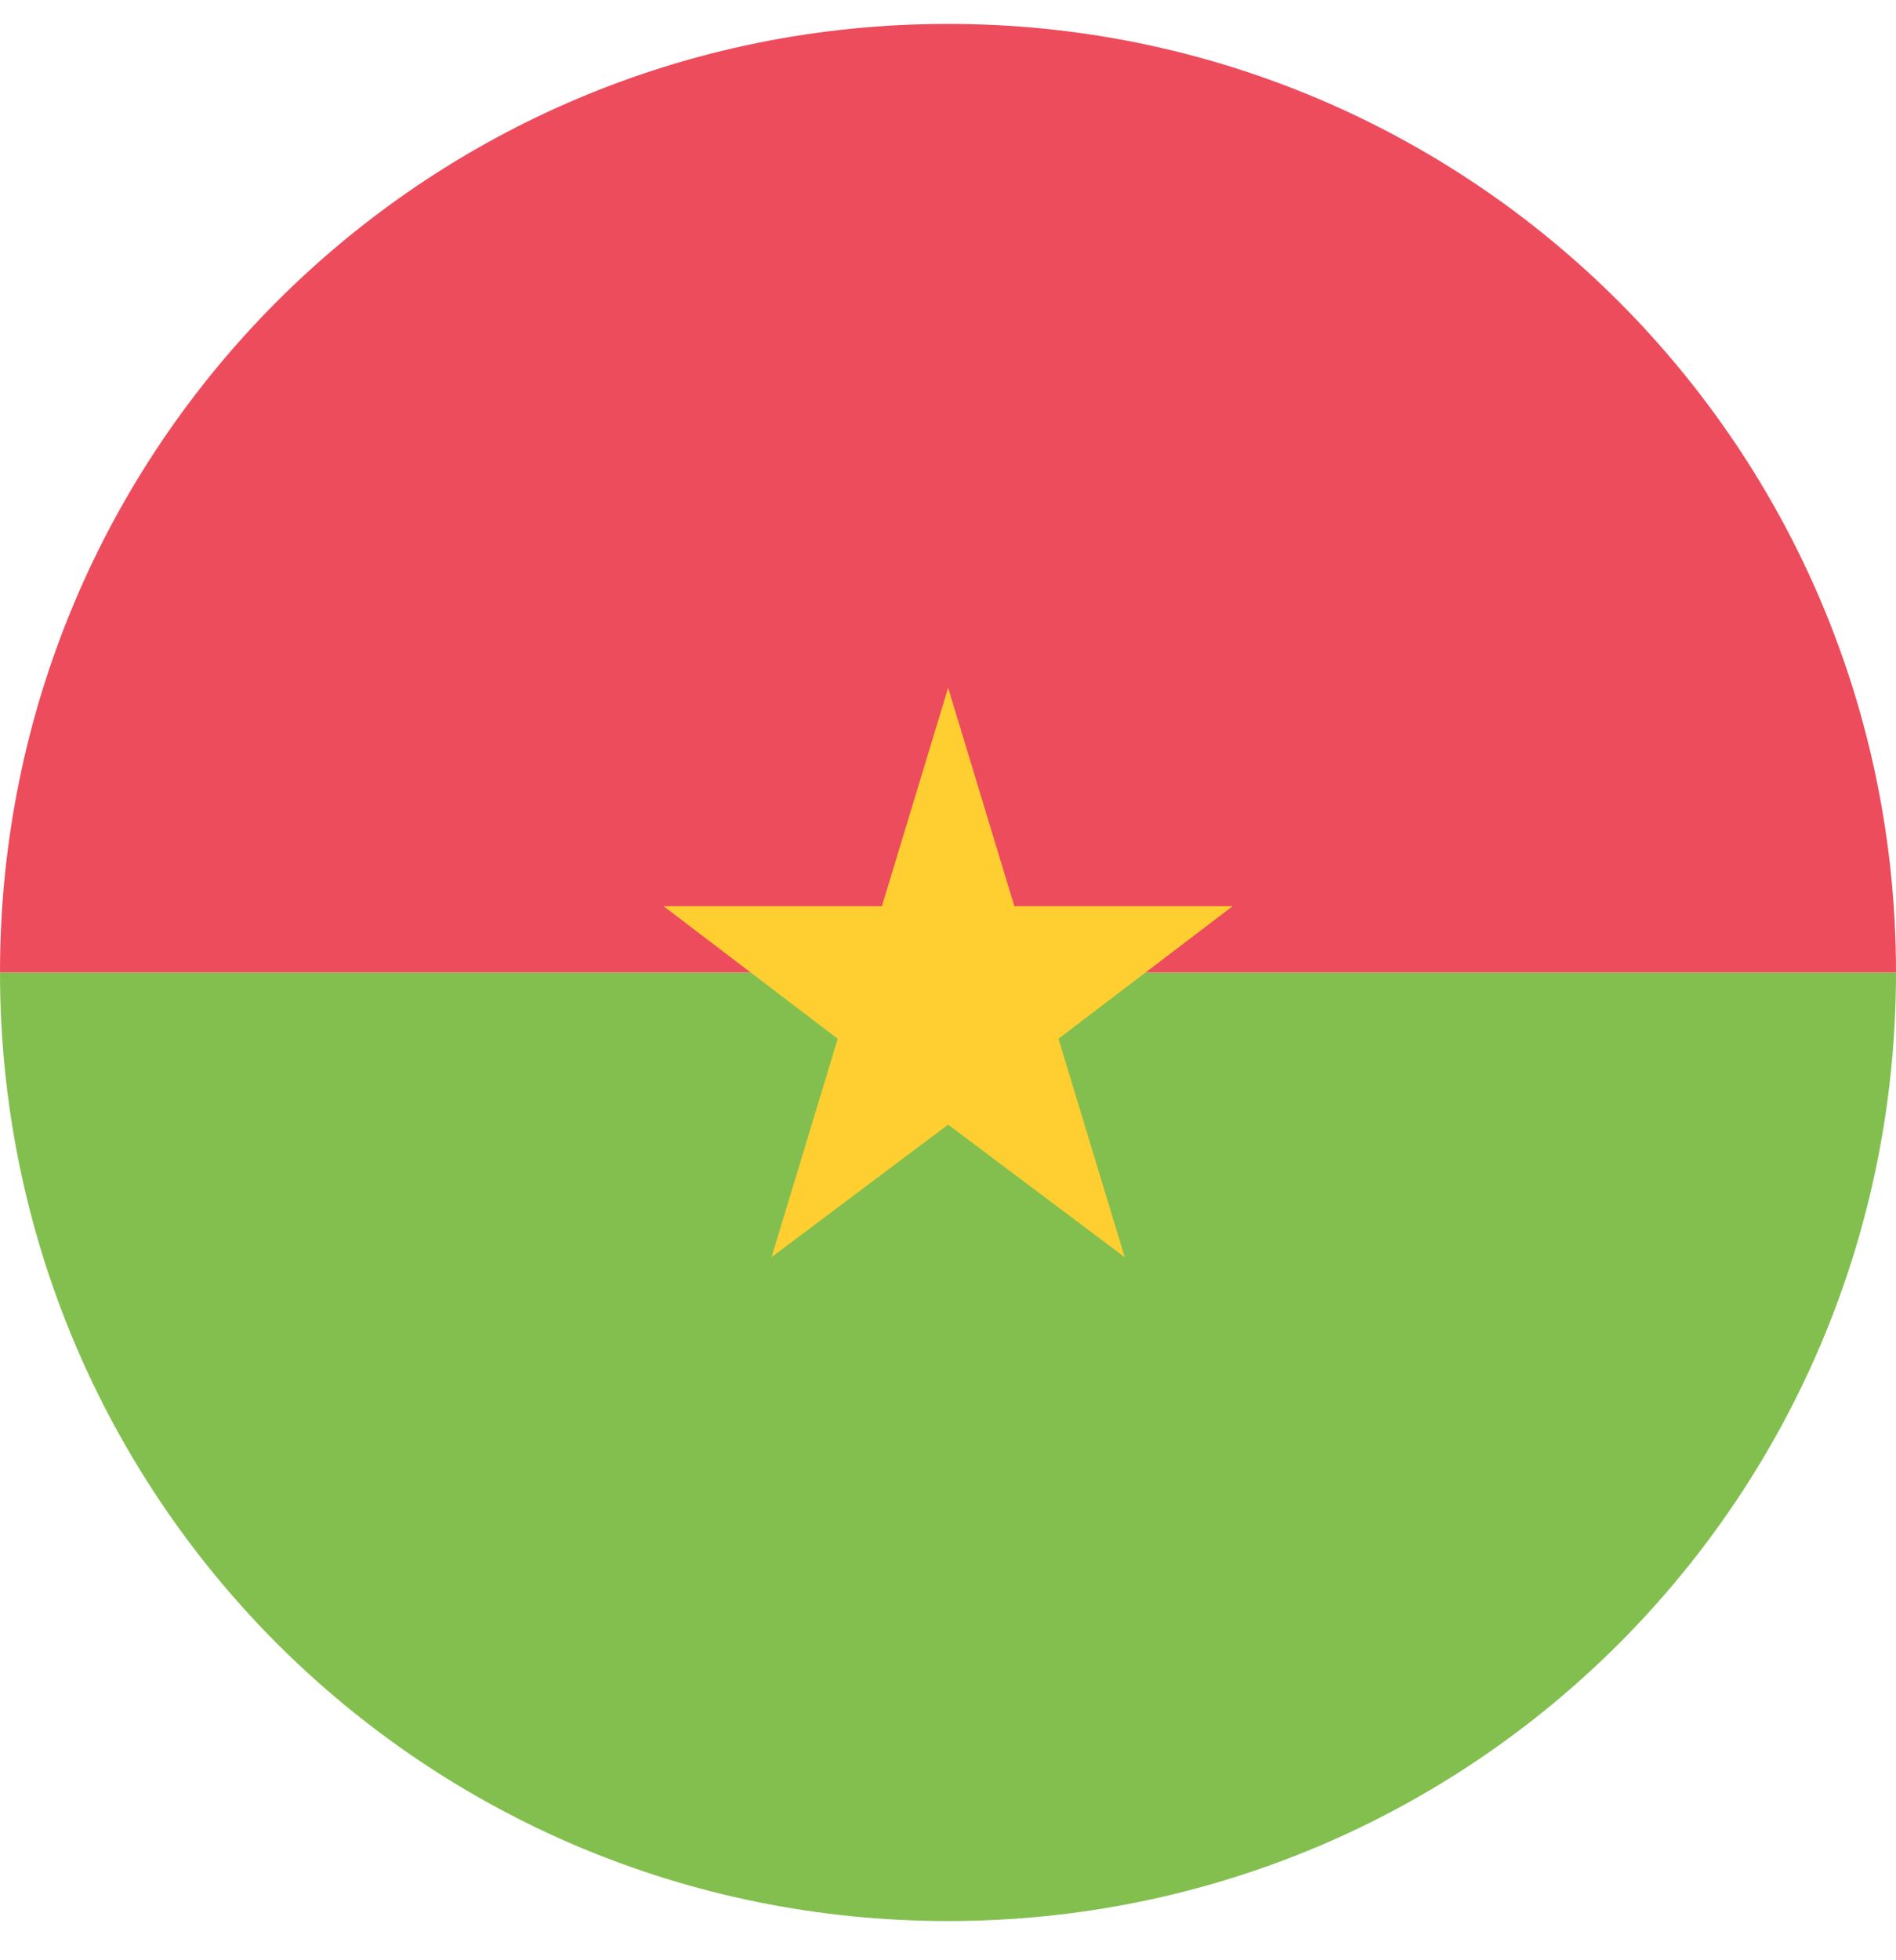 <svg width="30" height="31" viewBox="0 0 30 31" fill="none" xmlns="http://www.w3.org/2000/svg">
<path d="M15 30.38C23.305 30.38 30 23.685 30 15.379H0C0 23.685 6.695 30.38 15 30.38Z" fill="#83BF4F"/>
<path d="M15 0.378C6.695 0.378 0 7.073 0 15.379H30C30 7.073 23.286 0.378 15 0.378Z" fill="#ED4C5C"/>
<path d="M15.002 17.785L17.796 19.881L16.748 16.427L19.504 14.331H16.05L15.002 10.877L13.954 14.331H10.5L13.255 16.427L12.208 19.881L15.002 17.785Z" fill="#FFCE31"/>
</svg>
